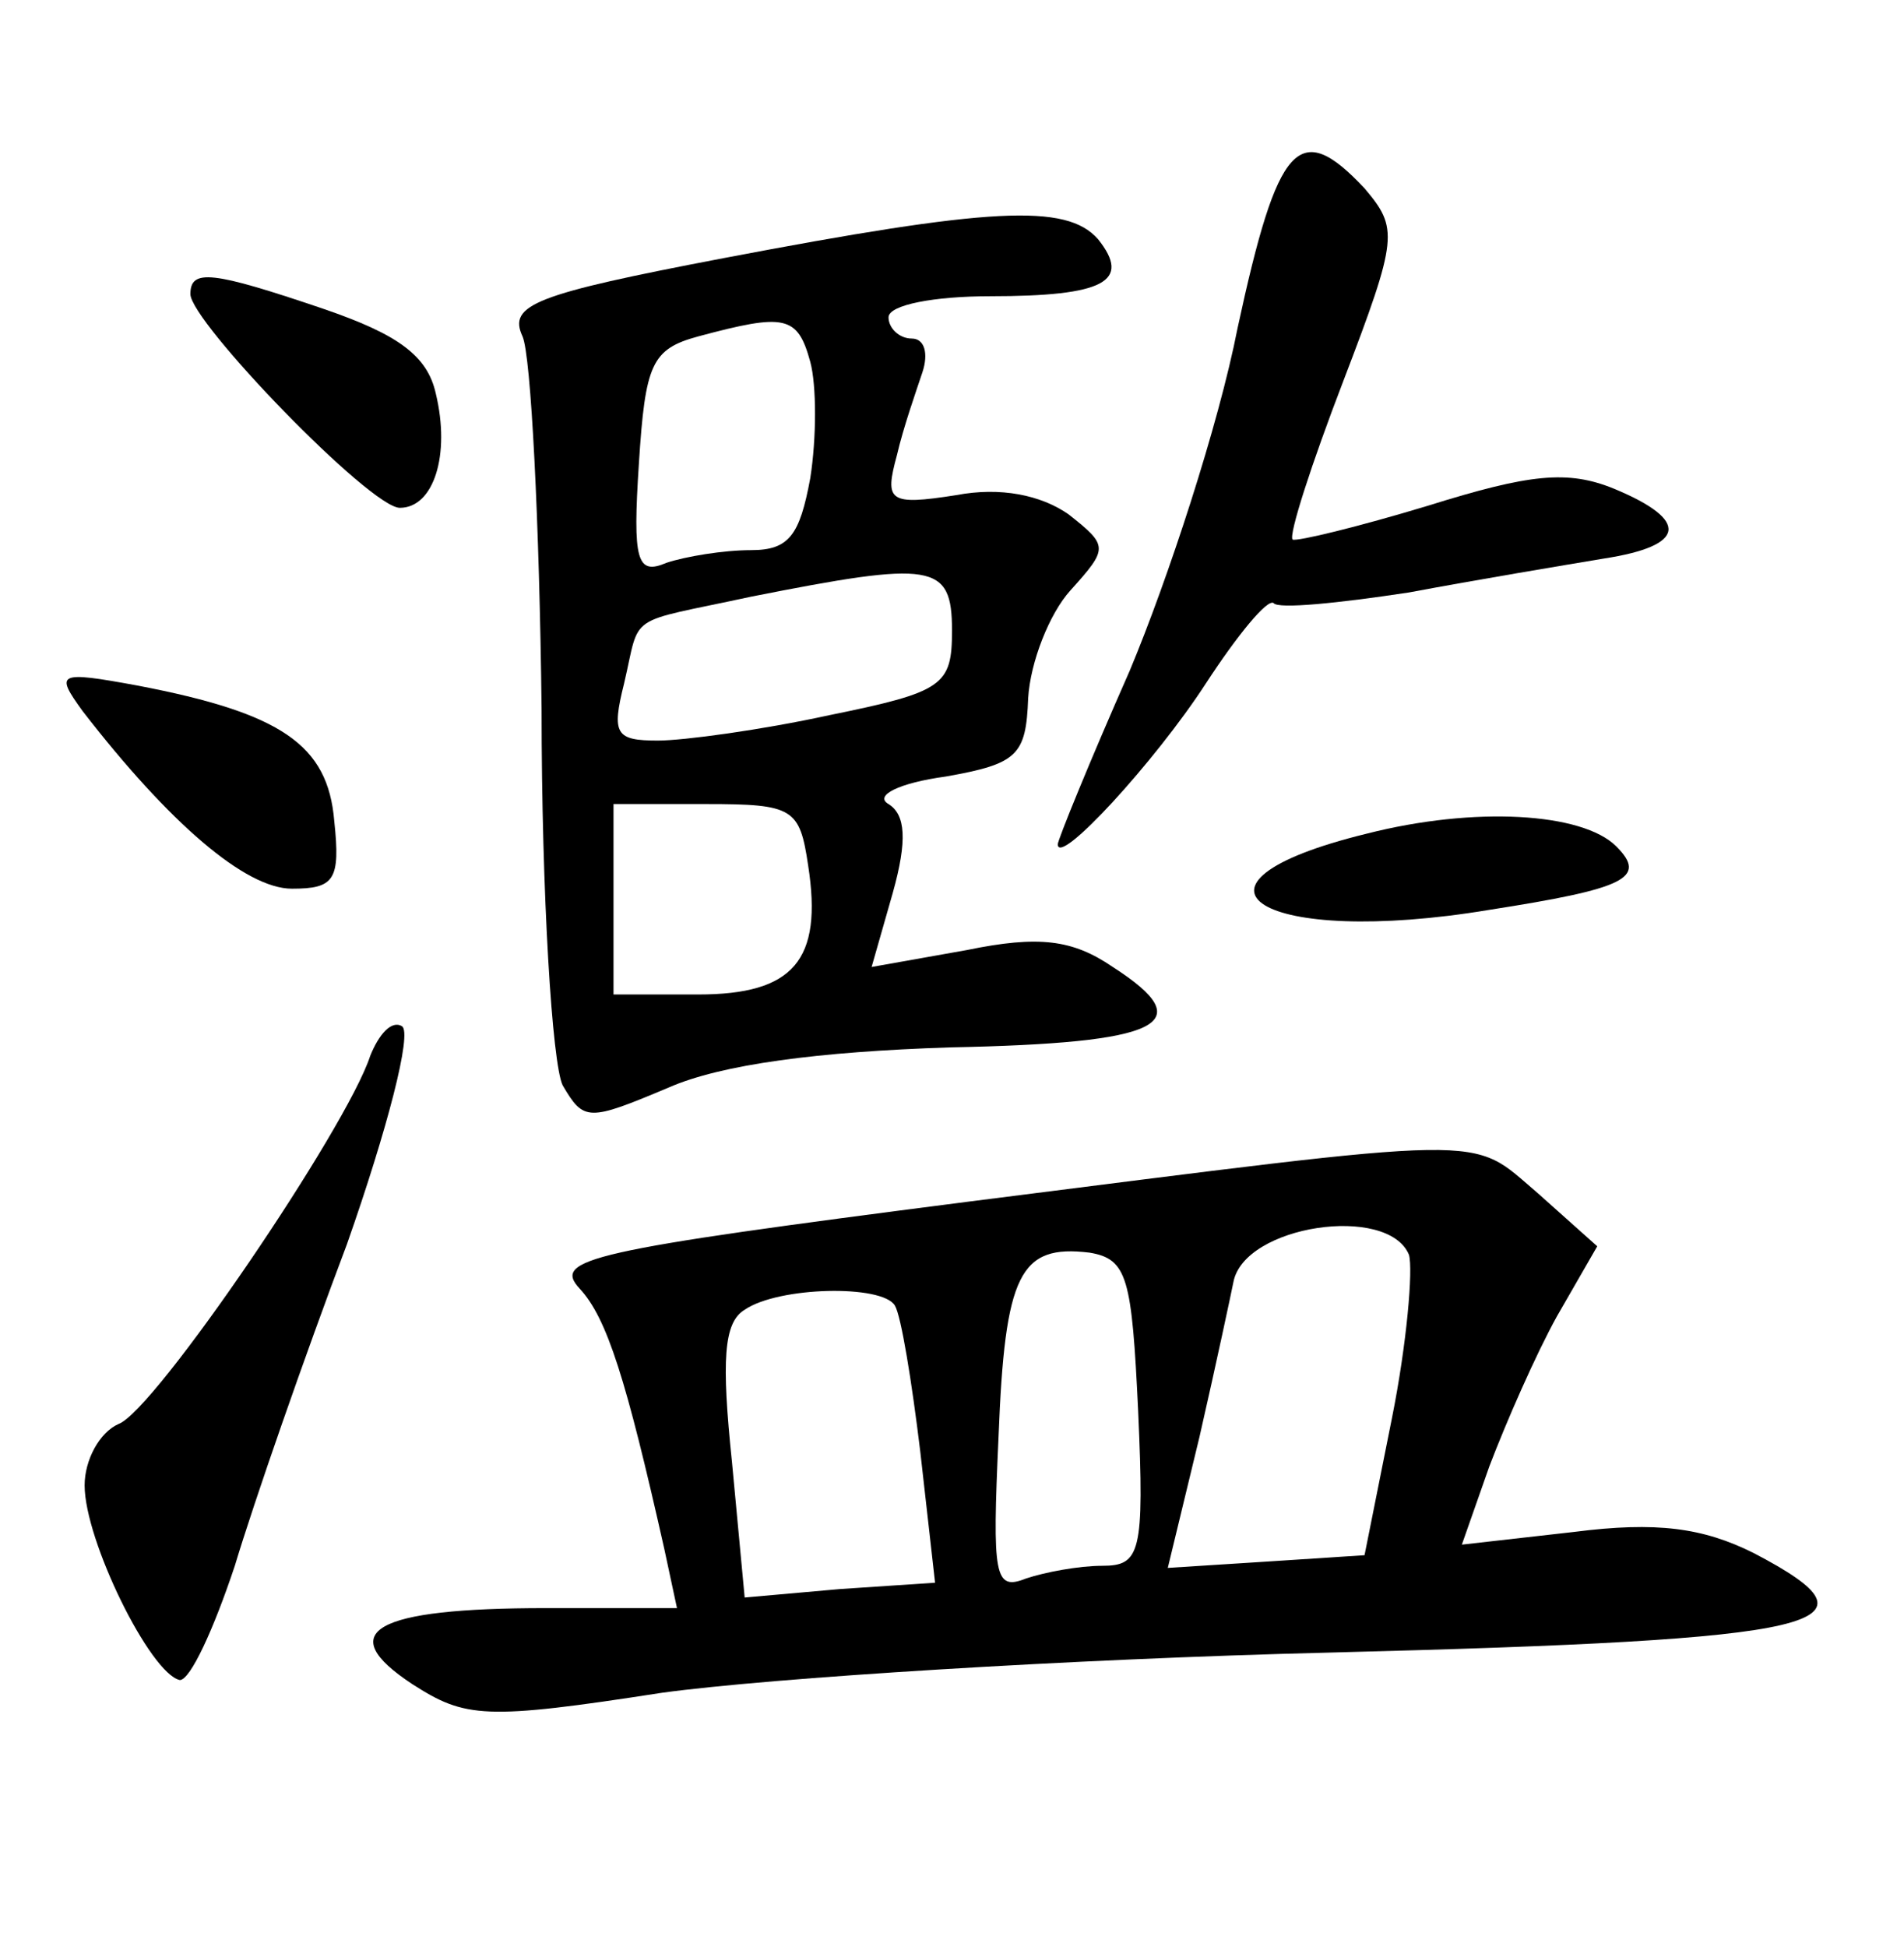 <?xml version="1.0" standalone="no"?>
<!DOCTYPE svg PUBLIC "-//W3C//DTD SVG 20010904//EN"
 "http://www.w3.org/TR/2001/REC-SVG-20010904/DTD/svg10.dtd">
<svg version="1.0" xmlns="http://www.w3.org/2000/svg"
 width="90pt" height="92pt" viewBox="0 0 90 92"
 preserveAspectRatio="xMidYMid meet">
<g transform="translate(0,92) scale(0.1,-0.1)"
fill="#000000" stroke="none">
<path d="M585 765 c-9 -46 -33 -119 -51 -162 -19 -43 -34 -80 -34 -82 0 -11
46 39 70 76 15 23 29 40 32 38 2 -3 31 0 64 5 32 6 74 13 92 16 39 6 41 18 5
33 -22 9 -40 7 -88 -8 -33 -10 -62 -17 -64 -16 -2 2 9 36 24 75 26 68 26 72
10 91 -31 33 -41 22 -60 -66z"/>
<path d="M342 798 c-89 -17 -102 -22 -95 -37 4 -9 8 -88 9 -176 0 -88 5 -168
10 -178 10 -17 12 -17 50 -1 25 11 71 17 133 19 100 2 119 11 77 38 -19 13
-35 15 -69 8 l-45 -8 10 35 c7 25 6 37 -2 42 -7 4 5 10 27 13 34 6 38 10 39
37 1 17 10 40 20 51 18 20 18 21 -1 36 -13 9 -32 13 -53 9 -32 -5 -34 -3 -28
19 3 13 9 30 12 39 3 9 1 16 -5 16 -6 0 -11 5 -11 10 0 6 22 10 48 10 54 0 67
7 51 27 -15 17 -51 15 -177 -9z m41 -49 c3 -11 3 -36 0 -55 -5 -27 -10 -34
-28 -34 -13 0 -31 -3 -40 -6 -14 -6 -16 1 -13 47 3 47 6 54 28 60 41 11 47 10
53 -12z m67 -127 c0 -26 -4 -29 -58 -40 -32 -7 -69 -12 -81 -12 -20 0 -22 3
-16 27 8 34 0 28 60 41 86 17 95 16 95 -16z m-68 -111 c7 -45 -7 -61 -52 -61
l-40 0 0 45 0 45 44 0 c41 0 44 -2 48 -29z"/>
<path d="M90 781 c0 -13 85 -101 99 -101 16 0 24 25 17 54 -4 18 -18 28 -53
40 -53 18 -63 19 -63 7z"/>
<path d="M39 584 c41 -53 77 -84 99 -84 20 0 23 4 20 32 -3 36 -25 51 -93 64
-38 7 -39 6 -26 -12z"/>
<path d="M646 526 c-98 -24 -50 -54 58 -36 64 10 75 15 60 30 -16 16 -67 19
-118 6z"/>
<path d="M175 421 c-11 -34 -102 -168 -119 -174 -9 -4 -16 -17 -16 -29 0 -26
31 -89 45 -92 5 0 16 24 26 54 9 30 33 99 53 152 19 54 31 100 26 103 -5 3
-11 -4 -15 -14z"/>
<path d="M457 352 c-179 -23 -196 -27 -183 -41 13 -14 22 -43 40 -123 l6 -28
-62 0 c-81 0 -101 -11 -63 -36 25 -16 34 -17 118 -4 51 7 193 16 316 19 236 6
265 13 200 47 -24 12 -46 15 -85 10 l-53 -6 13 37 c8 21 22 53 32 71 l19 33
-28 25 c-33 28 -17 28 -270 -4z m209 -25 c2 -7 -1 -42 -8 -77 l-13 -65 -46 -3
-47 -3 15 62 c8 35 15 68 16 73 5 27 73 37 83 13z m-128 -74 c3 -67 1 -73 -17
-73 -11 0 -27 -3 -36 -6 -15 -6 -16 1 -13 67 3 77 10 91 43 87 18 -3 20 -12
23 -75z m-115 50 c3 -5 8 -36 12 -69 l7 -62 -45 -3 -45 -4 -6 64 c-5 48 -4 66
6 72 16 11 65 12 71 2z"/>
</g>
</svg>
